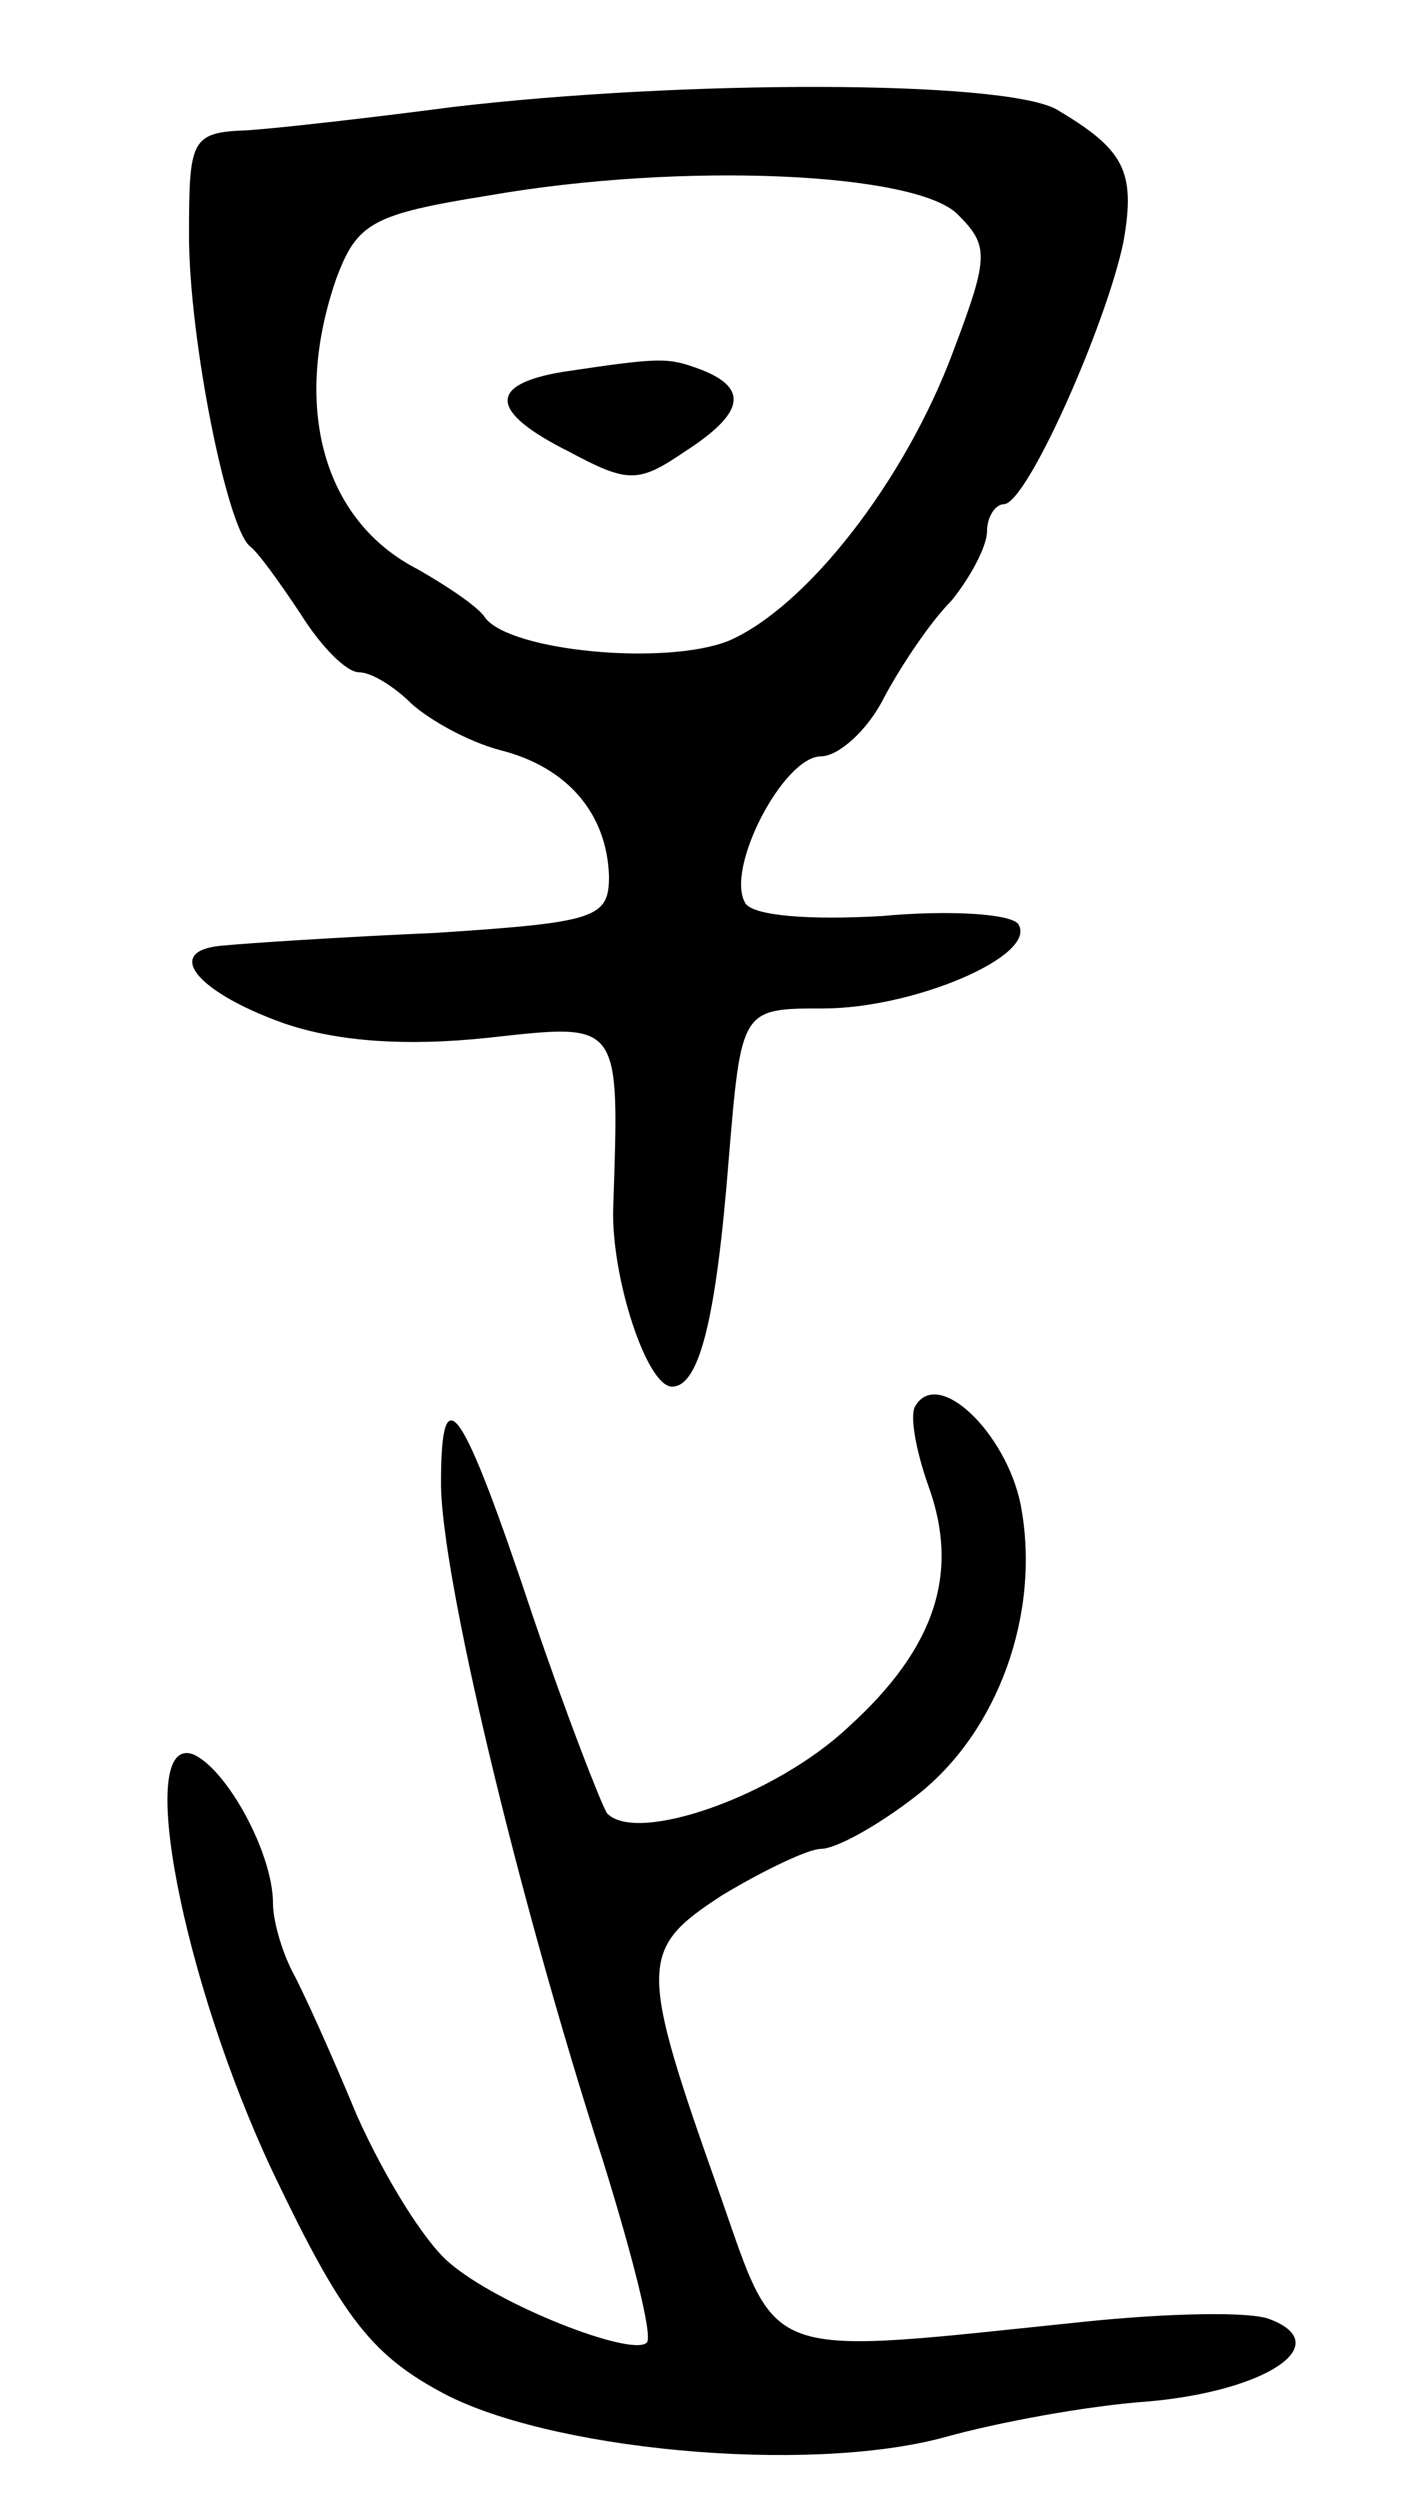 <svg version="1.0" xmlns="http://www.w3.org/2000/svg"
 width="67pt" height="119pt" viewBox="0 0 67 119"
 preserveAspectRatio="xMidYMid meet">
<g transform="translate(0,119) scale(0.1,-0.1)"
fill="#000000" stroke="none">
<path d="M215 1139 c-38 -5 -82 -10 -97 -11 -27 -1 -28 -4 -28 -50 0 -49 18
-139 29 -148 4 -3 14 -17 24 -32 10 -16 22 -28 28 -28 6 0 17 -7 25 -15 9 -8
27 -18 42 -22 32 -8 51 -30 52 -60 0 -20 -6 -22 -82 -27 -46 -2 -91 -5 -101
-6 -30 -2 -14 -22 28 -37 26 -9 59 -11 97 -7 64 7 63 9 60 -81 -1 -33 16 -85
28 -85 13 0 21 32 27 108 6 72 6 72 45 72 43 0 102 25 93 40 -3 5 -32 7 -65 4
-34 -2 -61 0 -65 6 -10 16 18 70 36 70 8 0 22 12 30 28 8 15 22 36 32 46 9 11
17 26 17 33 0 7 4 13 8 13 11 0 49 86 57 125 6 34 0 44 -32 63 -26 14 -178 14
-288 1z m241 -51 c15 -15 15 -20 -2 -65 -23 -62 -70 -122 -107 -138 -30 -12
-104 -5 -116 11 -3 5 -18 15 -32 23 -45 23 -60 77 -39 138 10 27 17 31 73 40
92 16 203 11 223 -9z"/>
<path d="M268 1013 c-36 -6 -35 -19 3 -38 28 -15 33 -15 55 0 28 18 31 30 8
39 -16 6 -19 6 -66 -1z"/>
<path d="M436 521 c-3 -4 0 -21 6 -38 15 -41 4 -77 -38 -115 -35 -33 -101 -56
-115 -41 -3 5 -19 46 -35 93 -34 102 -44 117 -44 64 0 -43 36 -195 77 -322 14
-45 24 -84 21 -87 -7 -7 -71 18 -94 38 -12 10 -31 41 -44 70 -12 29 -26 60
-31 69 -5 10 -9 24 -9 32 0 24 -22 64 -38 71 -28 10 -5 -108 38 -199 32 -67
46 -86 79 -104 50 -28 175 -40 241 -22 25 7 68 15 97 17 56 5 89 27 58 39 -9
4 -49 3 -88 -1 -155 -16 -146 -20 -174 60 -39 110 -39 117 1 143 20 12 41 22
47 22 7 0 27 11 45 25 39 30 60 87 50 139 -7 34 -39 65 -50 47z"/>
</g>
</svg>
